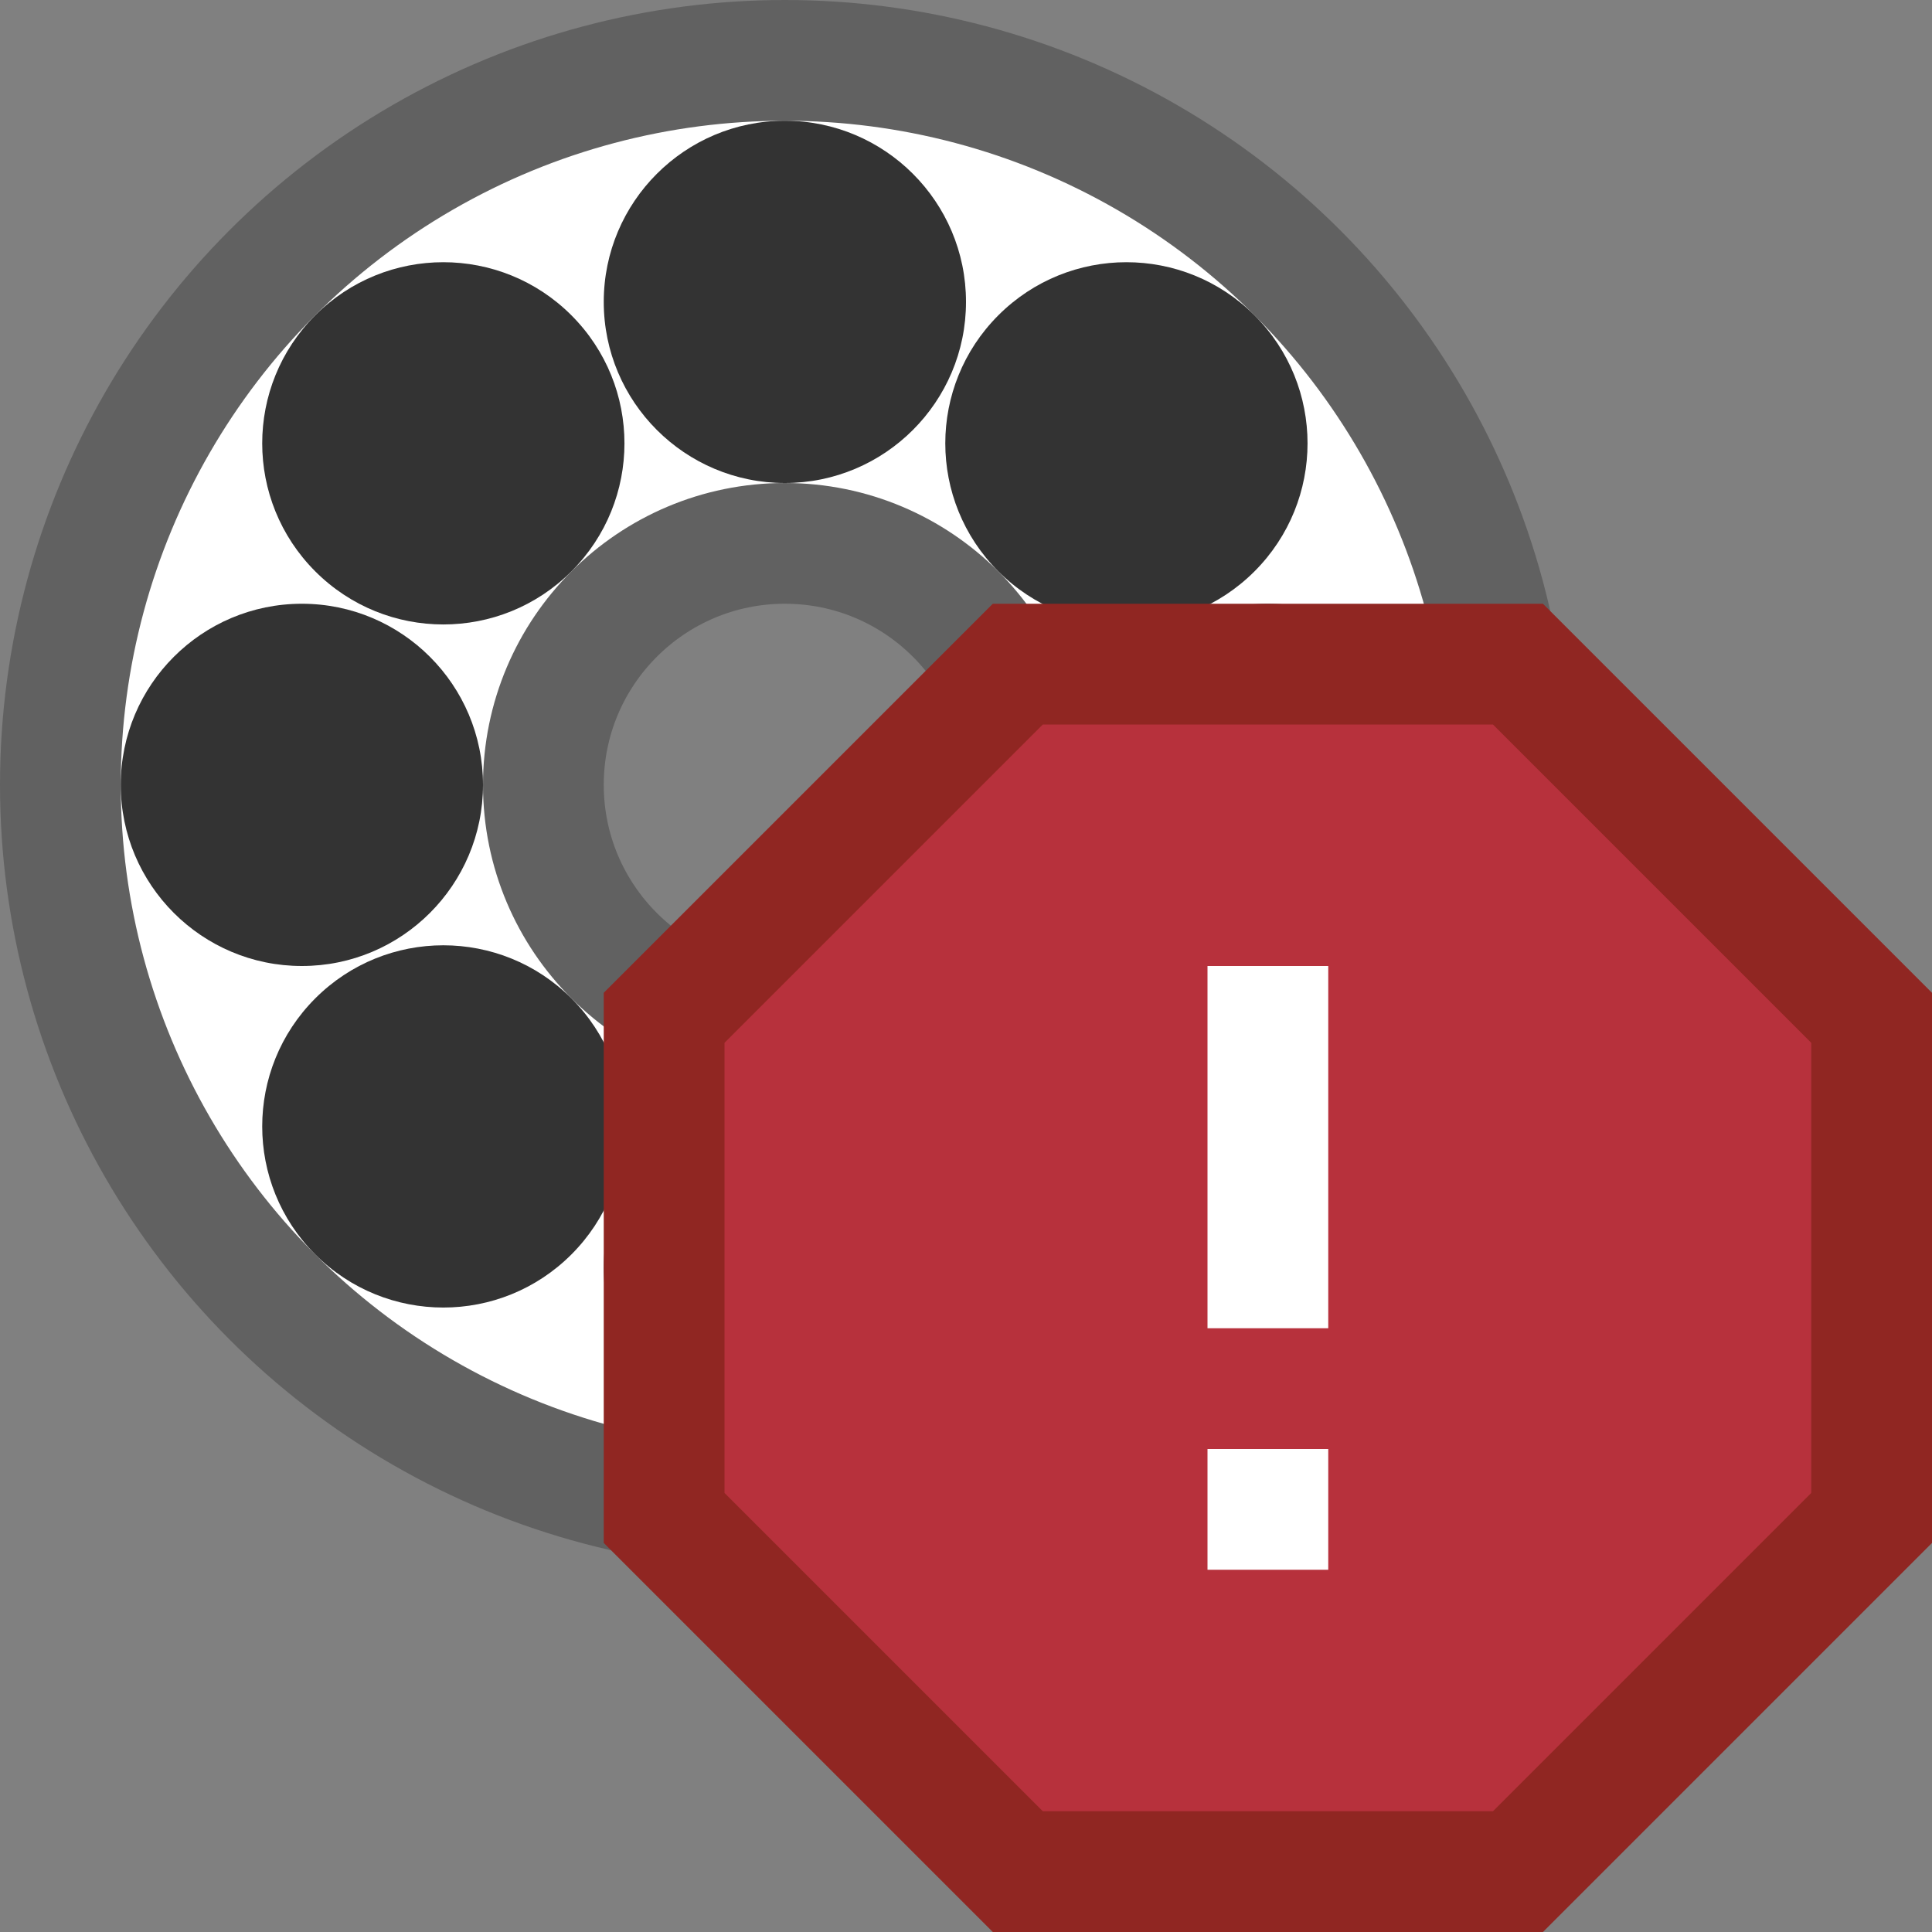 <svg width="16" height="16" viewBox="0 0 16 16" fill="none" xmlns="http://www.w3.org/2000/svg">
<rect x="0" y="0" width="16" height="16" fill="#808080" stroke="none"/>
<path d="M12.5 6.5C12.5 9.814 9.814 12.5 6.5 12.5C3.186 12.5 0.5 9.814 0.5 6.5C0.5 3.186 3.186 0.5 6.5 0.5C9.814 0.5 12.5 3.186 12.5 6.5ZM4.5 6.5C4.5 8.157 4.843 8.5 6.5 8.5C8.157 8.5 8.5 8.157 8.5 6.5C8.5 4.843 8.157 4.5 6.5 4.5C4.843 4.5 4.5 4.843 4.5 6.5Z" fill="#FFFFFF"/>
<circle cx="6.5" cy="6.5" r="6" stroke="#616161"/>
<circle cx="6.5" cy="6.5" r="2" stroke="#616161"/>
<path d="M8 2.5C8 3.328 7.328 4 6.5 4C5.672 4 5 3.328 5 2.5C5 1.672 5.672 1 6.5 1C7.328 1 8 1.672 8 2.5Z" fill="#333333"/>
<path d="M4 6.5C4 7.328 3.328 8 2.5 8C1.672 8 1 7.328 1 6.5C1 5.672 1.672 5 2.5 5C3.328 5 4 5.672 4 6.5Z" fill="#333333"/>
<path d="M8 10.5C8 11.328 7.328 12 6.5 12C5.672 12 5 11.328 5 10.5C5 9.672 5.672 9 6.5 9C7.328 9 8 9.672 8 10.5Z" fill="#333333"/>
<path d="M12 6.5C12 7.328 11.328 8 10.5 8C9.672 8 9 7.328 9 6.5C9 5.672 9.672 5 10.5 5C11.328 5 12 5.672 12 6.5Z" fill="#333333"/>
<path d="M10.389 4.732C9.803 5.318 8.854 5.318 8.268 4.732C7.682 4.146 7.682 3.197 8.268 2.611C8.854 2.025 9.803 2.025 10.389 2.611C10.975 3.197 10.975 4.146 10.389 4.732Z" fill="#333333"/>
<path d="M4.732 4.732C4.146 5.318 3.197 5.318 2.611 4.732C2.025 4.146 2.025 3.197 2.611 2.611C3.197 2.025 4.146 2.025 4.732 2.611C5.318 3.197 5.318 4.146 4.732 4.732Z" fill="#333333"/>
<path d="M4.732 10.389C4.146 10.975 3.197 10.975 2.611 10.389C2.025 9.803 2.025 8.854 2.611 8.268C3.197 7.682 4.146 7.682 4.732 8.268C5.318 8.854 5.318 9.803 4.732 10.389Z" fill="#333333"/>
<path d="M10.389 10.389C9.803 10.975 8.854 10.975 8.268 10.389C7.682 9.803 7.682 8.854 8.268 8.268C8.854 7.682 9.803 7.682 10.389 8.268C10.975 8.854 10.975 9.803 10.389 10.389Z" fill="#333333"/>
<path d="M12.571 5.5L8.429 5.5L5.5 8.429V12.571L8.429 15.5H12.571L15.5 12.571L15.5 8.429L12.571 5.5Z" fill="#B7313C" stroke="#902622"/>
<path d="M11 8H10V11H11V8Z" fill="white"/>
<path d="M11 12H10V13H11V12Z" fill="white"/>
</svg>
